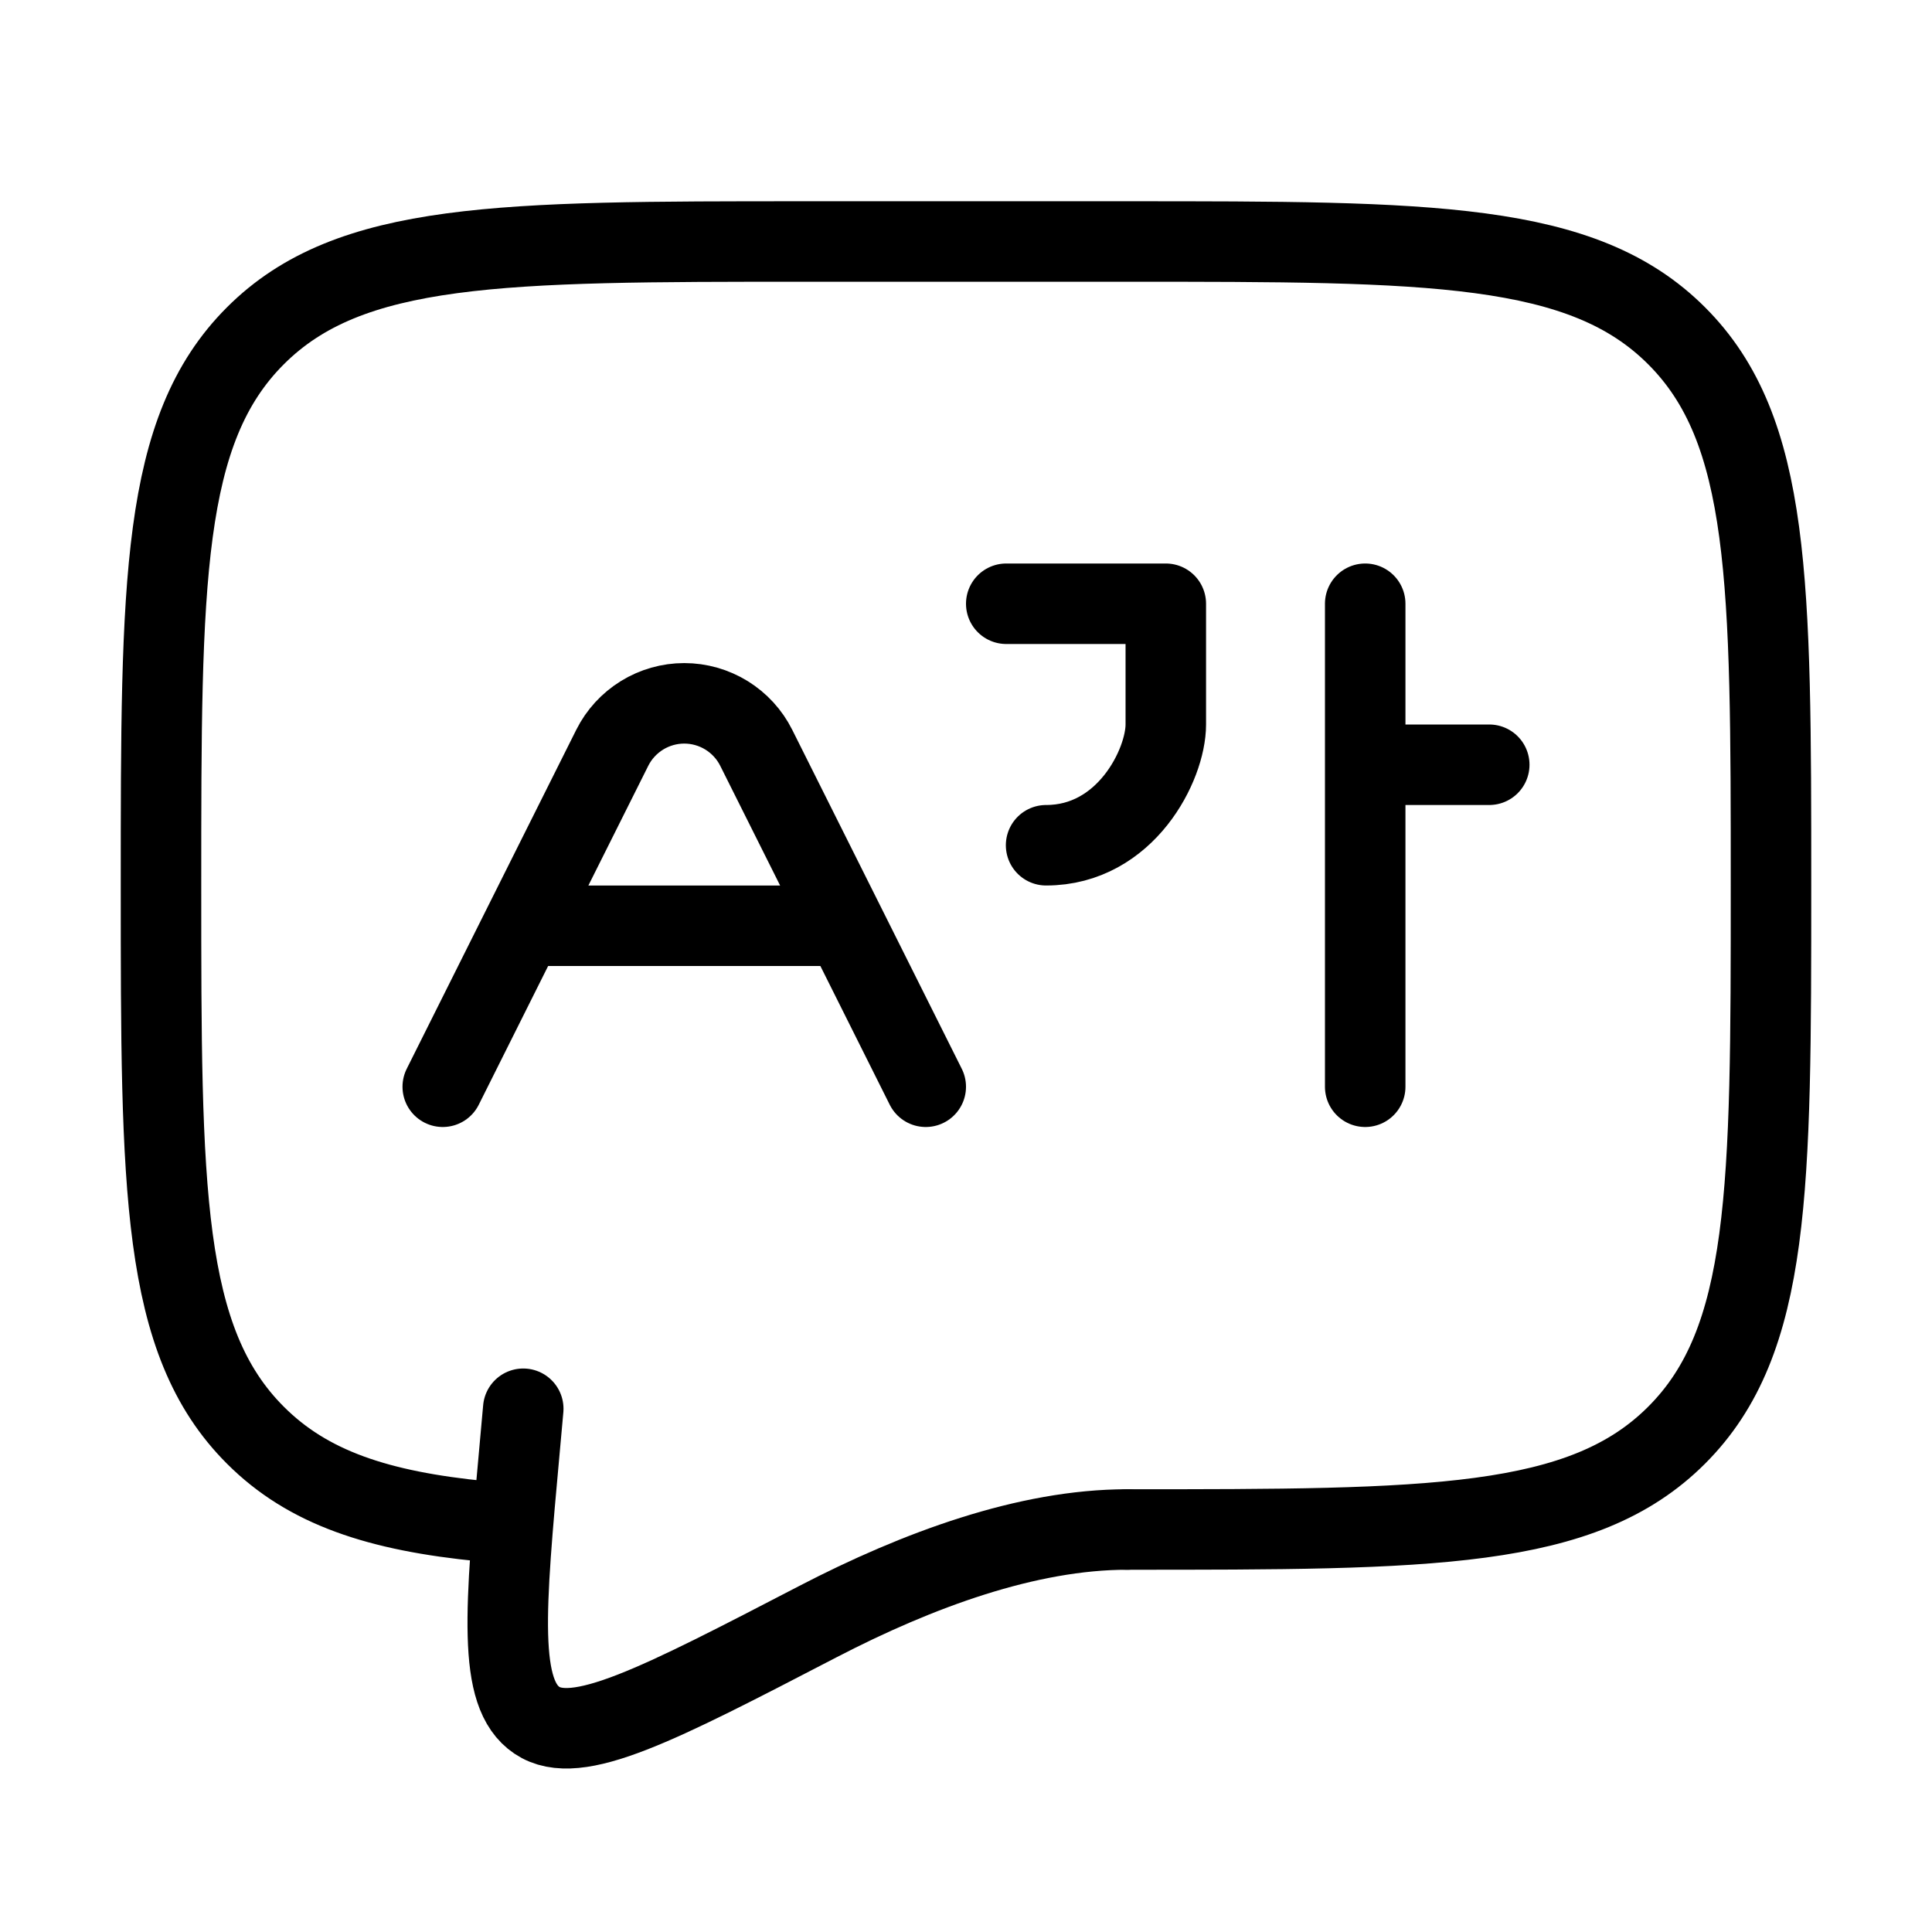 <svg width="24" height="24" viewBox="0 0 24 24" fill="none" xmlns="http://www.w3.org/2000/svg">
<g id="akar-icons:language">
<g id="Group">
<path id="Vector" d="M14 19C17.771 19 19.657 19 20.828 17.828C22 16.657 22 14.771 22 11C22 7.229 22 5.343 20.828 4.172C19.657 3 17.771 3 14 3H10C6.229 3 4.343 3 3.172 4.172C2 5.343 2 7.229 2 11C2 14.771 2 16.657 3.172 17.828C3.825 18.482 4.7 18.771 6 18.898" stroke="black" stroke-linecap="round" stroke-linejoin="round"/>
<path id="Vector_2" d="M14 19C12.764 19 11.402 19.5 10.159 20.145C8.161 21.182 7.162 21.701 6.67 21.37C6.178 21.04 6.271 20.015 6.458 17.966L6.5 17.5" stroke="black" stroke-linecap="round"/>
<path id="Vector_3" d="M5.5 13.5L6.5 11.5M6.5 11.5L7.606 9.289C7.689 9.123 7.817 8.984 7.975 8.886C8.133 8.789 8.314 8.737 8.5 8.737C8.686 8.737 8.867 8.789 9.025 8.886C9.183 8.984 9.311 9.123 9.394 9.289L10.5 11.5M6.5 11.5H10.5M10.5 11.5L11.5 13.5M12.5 7.5H14.482V9C14.482 9.5 13.986 10.5 12.995 10.5M16.959 7.5V9.5M16.959 9.5V13.5M16.959 9.5H18.5" stroke="black" stroke-linecap="round" stroke-linejoin="round"/>
</g>
</g>
</svg>
